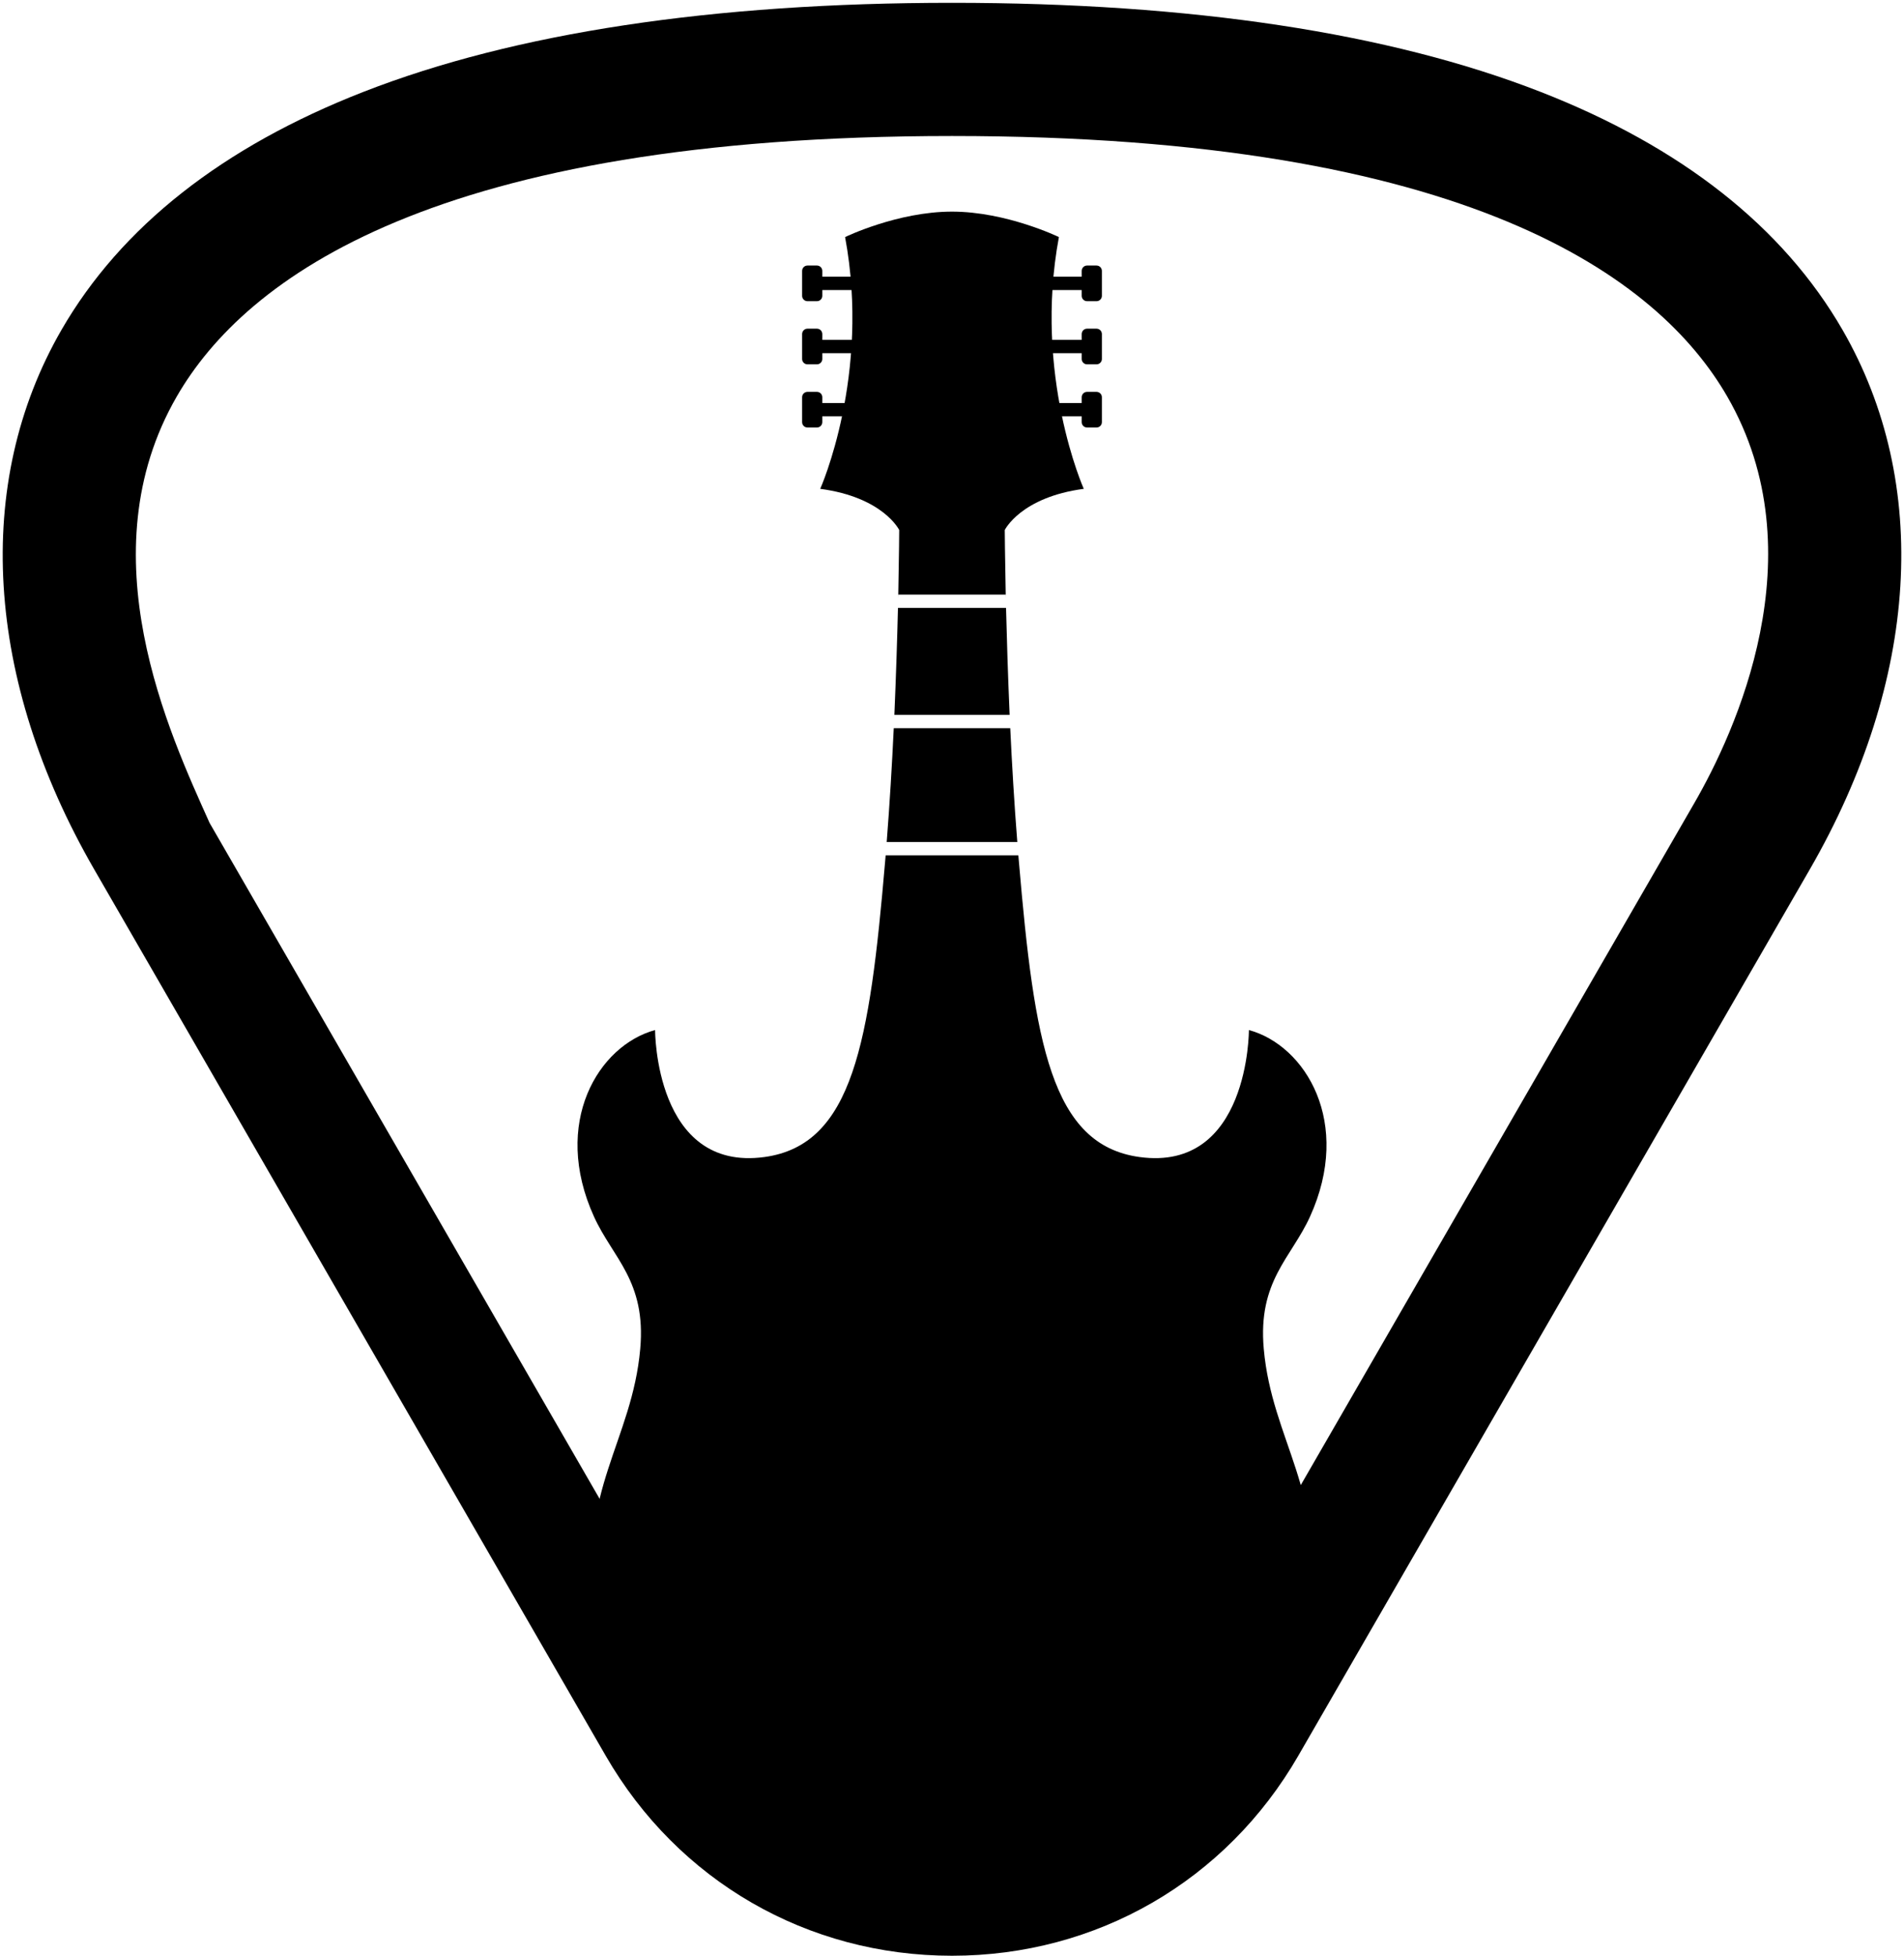 <svg width="594" height="610" viewBox="0 0 594 610" fill="none" xmlns="http://www.w3.org/2000/svg">
<path d="M297 42.41C135.859 42.41 76.531 86.59 55.141 123.648C26.738 172.828 52.84 228.648 65.379 256.59L224.922 532.93C239.969 552.762 266.91 568.32 297 568.32C327.09 568.32 354.031 552.762 369.078 526.699L528.621 250.359C541.16 228.648 567.262 172.828 538.859 123.648C517.469 86.59 458.141 42.41 297 42.41ZM297 609.84C251.898 609.84 211.512 586.531 188.961 547.469L29.41 271.129C-4.711 212.031 -8.441 150.711 19.172 102.879C37.711 70.769 69.422 45.789 113.398 28.641C160.629 10.219 222.398 0.879 297 0.879C371.602 0.879 433.371 10.219 480.602 28.641C524.578 45.789 556.289 70.769 574.828 102.879C602.441 150.711 598.711 212.031 564.59 271.129L405.039 547.469C382.488 586.531 342.102 609.84 297 609.84Z" fill="black"/>
<path d="M255.891 152.43C255.891 152.43 271.691 117.07 263.648 73.922C263.648 73.922 279.988 65.988 297 65.988C314 65.988 330.352 73.922 330.352 73.922C322.309 117.07 338.109 152.43 338.109 152.43C318.43 155.051 313.461 165.27 313.461 165.27C313.461 165.27 313.512 173.051 313.762 185.41H280.238C280.488 173.051 280.531 165.27 280.531 165.27C280.531 165.27 275.57 155.051 255.891 152.43Z" fill="black"/>
<path d="M314.98 222.91H279.02C279.559 210.43 279.91 198.949 280.141 189.559H313.859C314.09 198.949 314.441 210.43 314.98 222.91Z" fill="black"/>
<path d="M317.371 262.57H276.629C277.559 250.59 278.289 238.48 278.828 227.059H315.172C315.711 238.48 316.43 250.59 317.371 262.57Z" fill="black"/>
<path d="M394.262 420.59C396.789 449.238 413.84 465.328 408.172 500.531L387.051 537.09C367.059 571.75 332.031 589.09 297 589.09C261.969 589.09 226.961 571.75 206.941 537.09L185.852 500.531C180.16 465.328 197.211 449.238 199.738 420.59C201.629 399.43 191.16 392.262 185.309 379.371C172.02 350.129 186.68 326 204.371 321.191C204.371 321.191 204.262 365.5 238.531 360.781C266.102 356.98 271.309 325.051 276.109 268.941C276.172 268.199 276.23 267.469 276.301 266.719H317.699C317.762 267.469 317.828 268.199 317.891 268.941C322.68 325.051 327.898 356.98 355.469 360.781C389.73 365.5 389.629 321.191 389.629 321.191C407.32 326 421.981 350.129 408.691 379.371C402.828 392.262 392.371 399.43 394.262 420.59Z" fill="black"/>
<path d="M280.219 185.41H280.238C280.219 185.801 280.219 186.18 280.199 186.57C280.199 186.18 280.219 185.781 280.219 185.41Z" fill="black"/>
<path d="M313.781 185.41C313.781 185.781 313.801 186.18 313.801 186.57C313.781 186.18 313.781 185.801 313.762 185.41H313.781Z" fill="black"/>
<path d="M267.461 90.441H253.391V86.281H267.461V90.441Z" fill="black"/>
<path d="M271.68 110.129H253.391V105.98H271.68V110.129Z" fill="black"/>
<path d="M267.461 129.82H252.789V125.672H267.461V129.82Z" fill="black"/>
<path d="M254.859 93.922H251.922C250.988 93.922 250.238 93.172 250.238 92.25V84.481C250.238 83.551 250.988 82.801 251.922 82.801H254.859C255.789 82.801 256.539 83.551 256.539 84.481V92.25C256.539 93.172 255.789 93.922 254.859 93.922Z" fill="black"/>
<path d="M254.859 113.609H251.922C250.988 113.609 250.238 112.859 250.238 111.941V104.172C250.238 103.238 250.988 102.488 251.922 102.488H254.859C255.789 102.488 256.539 103.238 256.539 104.172V111.941C256.539 112.859 255.789 113.609 254.859 113.609Z" fill="black"/>
<path d="M254.859 133.309H251.922C250.988 133.309 250.238 132.559 250.238 131.629V123.859C250.238 122.941 250.988 122.191 251.922 122.191H254.859C255.789 122.191 256.539 122.941 256.539 123.859V131.629C256.539 132.559 255.789 133.309 254.859 133.309Z" fill="black"/>
<path d="M340.609 90.441H326.539V86.281H340.609V90.441Z" fill="black"/>
<path d="M340.609 110.129H322.32V105.98H340.609V110.129Z" fill="black"/>
<path d="M341.211 129.82H326.539V125.672H341.211V129.82Z" fill="black"/>
<path d="M339.141 93.922H342.078C343.012 93.922 343.762 93.172 343.762 92.25V84.481C343.762 83.551 343.012 82.801 342.078 82.801H339.141C338.211 82.801 337.461 83.551 337.461 84.481V92.25C337.461 93.172 338.211 93.922 339.141 93.922Z" fill="black"/>
<path d="M339.141 113.609H342.078C343.012 113.609 343.762 112.859 343.762 111.941V104.172C343.762 103.238 343.012 102.488 342.078 102.488H339.141C338.211 102.488 337.461 103.238 337.461 104.172V111.941C337.461 112.859 338.211 113.609 339.141 113.609Z" fill="black"/>
<path d="M339.141 133.309H342.078C343.012 133.309 343.762 132.559 343.762 131.629V123.859C343.762 122.941 343.012 122.191 342.078 122.191H339.141C338.211 122.191 337.461 122.941 337.461 123.859V131.629C337.461 132.559 338.211 133.309 339.141 133.309Z" fill="black"/>
</svg>
